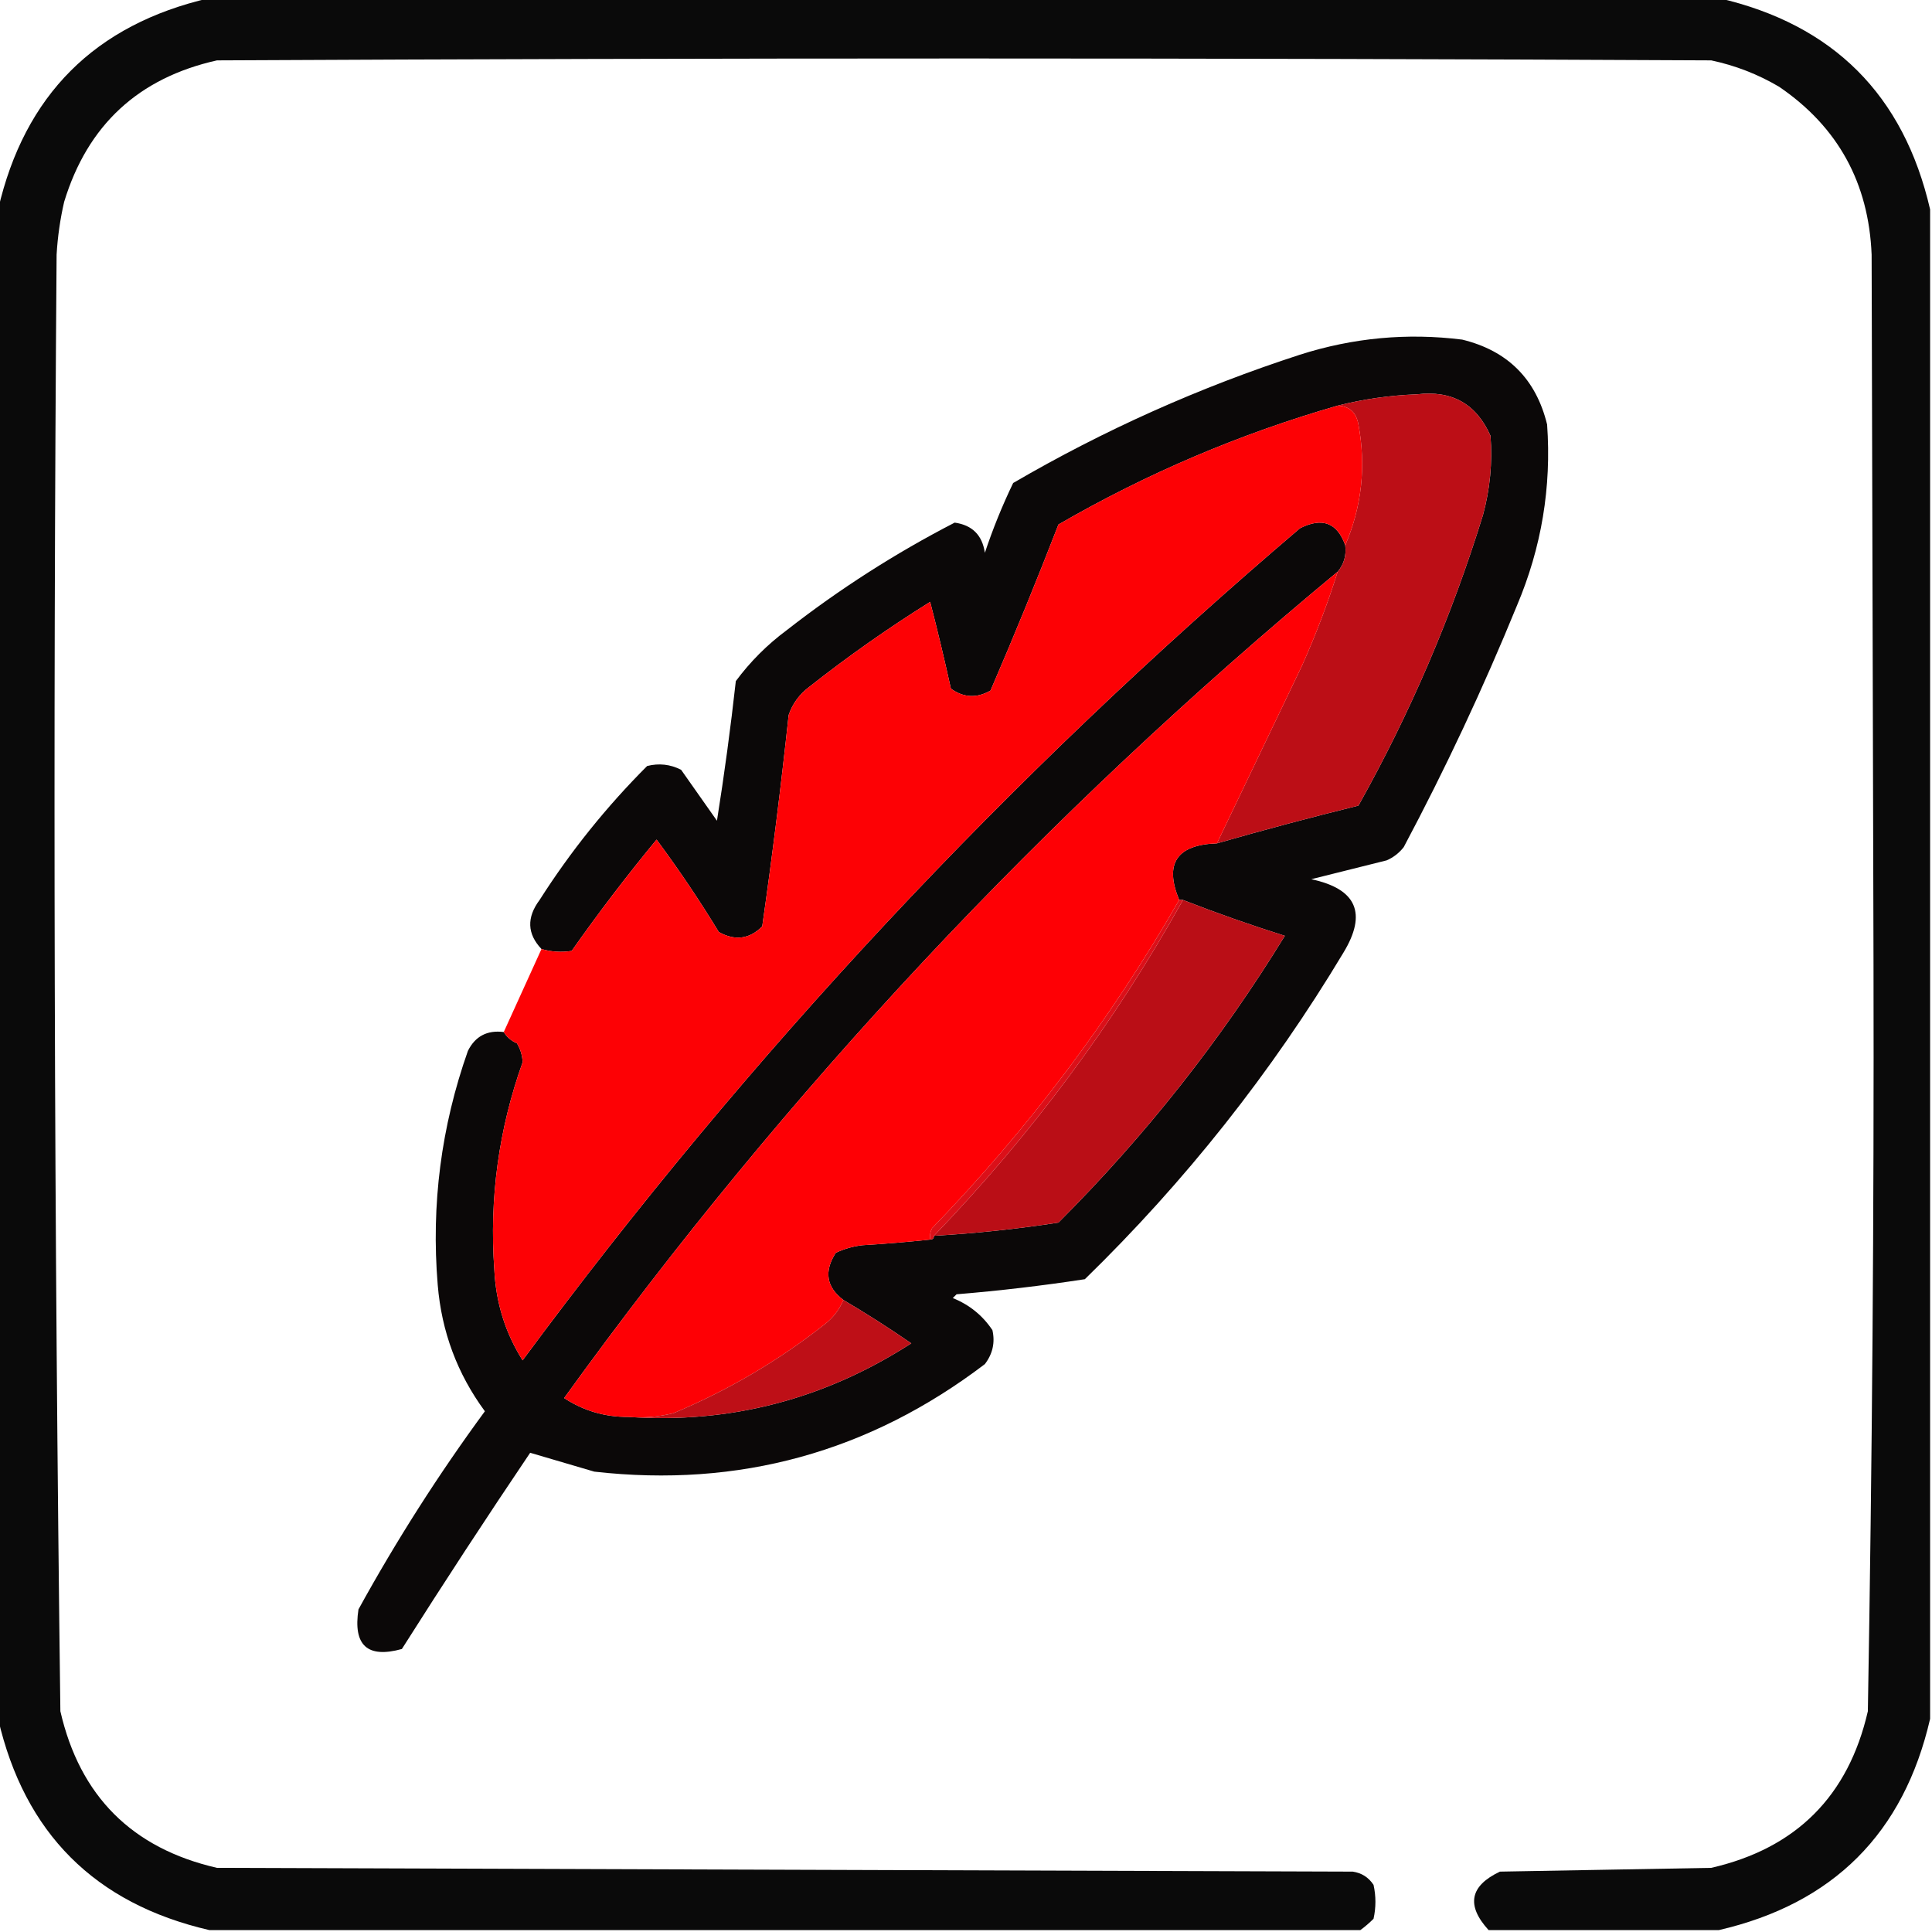 <?xml version="1.0" encoding="UTF-8"?>
<!DOCTYPE svg PUBLIC "-//W3C//DTD SVG 1.1//EN" "http://www.w3.org/Graphics/SVG/1.1/DTD/svg11.dtd">
<svg xmlns="http://www.w3.org/2000/svg" version="1.1" width="512px" height="512px" style="shape-rendering:geometricPrecision; text-rendering:geometricPrecision; image-rendering:optimizeQuality; fill-rule:evenodd; clip-rule:evenodd" xmlns:xlink="http://www.w3.org/1999/xlink">
<g><path style="opacity:0.958" fill="#000000" d="M 55.5,-0.5 C 188.833,-0.5 322.167,-0.5 455.5,-0.5C 485.842,6.509 504.509,25.176 511.5,55.5C 511.5,188.833 511.5,322.167 511.5,455.5C 504.509,485.824 485.842,504.491 455.5,511.5C 435.167,511.5 414.833,511.5 394.5,511.5C 388.511,504.944 389.511,499.778 397.5,496C 416.167,495.667 434.833,495.333 453.5,495C 476,489.833 489.833,476 495,453.5C 496.149,387.519 496.649,321.519 496.5,255.5C 496.333,192.833 496.167,130.167 496,67.5C 495.234,48.459 487.067,33.625 471.5,23C 465.883,19.683 459.883,17.35 453.5,16C 321.5,15.333 189.5,15.333 57.5,16C 36.697,20.645 23.197,33.145 17,53.5C 15.939,58.104 15.273,62.771 15,67.5C 14.018,196.185 14.351,324.852 16,453.5C 21.167,476 35,489.833 57.5,495C 157.833,495.333 258.167,495.667 358.5,496C 360.848,496.346 362.681,497.513 364,499.5C 364.667,502.5 364.667,505.5 364,508.5C 362.855,509.636 361.688,510.636 360.5,511.5C 258.833,511.5 157.167,511.5 55.5,511.5C 25.158,504.491 6.491,485.824 -0.5,455.5C -0.5,322.167 -0.5,188.833 -0.5,55.5C 6.491,25.176 25.158,6.509 55.5,-0.5 Z"/></g>
<g><path style="opacity:0.967" fill="#040101" d="M 133.5,273.5 C 134.315,274.837 135.482,275.837 137,276.5C 137.923,278.034 138.423,279.701 138.5,281.5C 132.148,299.316 129.648,317.649 131,336.5C 131.423,345.262 133.923,353.262 138.5,360.5C 198.515,279.304 267.182,205.804 344.5,140C 350.387,137.013 354.387,138.513 356.5,144.5C 356.834,147.188 356.168,149.521 354.5,151.5C 276.652,216 208.319,289 149.5,370.5C 154.637,373.869 160.304,375.535 166.5,375.5C 193.475,377.338 218.475,370.838 241.5,356C 235.616,351.943 229.616,348.11 223.5,344.5C 218.987,341.091 218.32,336.924 221.5,332C 223.715,330.956 226.048,330.29 228.5,330C 234.523,329.641 240.523,329.141 246.5,328.5C 247.167,328.5 247.5,328.167 247.5,327.5C 258.555,326.861 269.555,325.694 280.5,324C 303.548,300.966 323.548,275.633 340.5,248C 331.358,245.12 322.358,241.953 313.5,238.5C 313.167,238.5 312.833,238.5 312.5,238.5C 308.498,228.866 311.831,223.866 322.5,223.5C 334.933,219.933 347.433,216.6 360,213.5C 373.721,189.005 384.721,163.338 393,136.5C 394.874,129.596 395.541,122.596 395,115.5C 391.273,107.05 384.773,103.384 375.5,104.5C 368.257,104.778 361.257,105.778 354.5,107.5C 328.582,114.956 303.916,125.456 280.5,139C 274.776,153.78 268.776,168.447 262.5,183C 258.879,185.09 255.379,184.923 252,182.5C 250.304,174.78 248.47,167.113 246.5,159.5C 235.418,166.416 224.751,173.916 214.5,182C 211.865,183.961 210.031,186.461 209,189.5C 206.994,208.218 204.66,226.884 202,245.5C 198.627,248.886 194.794,249.386 190.5,247C 185.372,238.574 179.872,230.408 174,222.5C 166.116,232.049 158.616,241.882 151.5,252C 148.808,252.43 146.141,252.263 143.5,251.5C 139.696,247.488 139.529,243.155 143,238.5C 151.179,225.662 160.679,213.828 171.5,203C 174.634,202.21 177.634,202.543 180.5,204C 183.667,208.5 186.833,213 190,217.5C 191.958,205.214 193.625,192.881 195,180.5C 198.833,175.333 203.333,170.833 208.5,167C 222.45,156.109 237.283,146.609 253,138.5C 257.653,139.153 260.32,141.82 261,146.5C 263.113,140.156 265.613,133.989 268.5,128C 292.59,113.956 317.924,102.623 344.5,94C 358.583,89.509 372.916,88.175 387.5,90C 399.555,92.943 407.055,100.443 410,112.5C 411.182,129.114 408.515,145.114 402,160.5C 393.06,182.377 383.06,203.71 372,224.5C 370.786,226.049 369.286,227.215 367.5,228C 360.833,229.667 354.167,231.333 347.5,233C 359.529,235.554 362.362,242.054 356,252.5C 336.974,284.21 314.141,313.043 287.5,339C 276.224,340.728 264.891,342.061 253.5,343C 253.167,343.333 252.833,343.667 252.5,344C 256.904,345.777 260.404,348.61 263,352.5C 263.743,355.783 263.076,358.783 261,361.5C 230.324,384.836 195.824,394.336 157.5,390C 151.724,388.293 146.057,386.626 140.5,385C 128.918,402.162 117.585,419.496 106.5,437C 97.365,439.537 93.532,436.037 95,426.5C 105.043,408.238 116.21,390.738 128.5,374C 121.189,364.072 117.022,352.906 116,340.5C 114.239,319.256 116.905,298.59 124,278.5C 125.945,274.61 129.112,272.943 133.5,273.5 Z"/></g>
<g><path style="opacity:1" fill="#bc0e16" d="M 322.5,223.5 C 329.967,207.897 337.467,192.23 345,176.5C 348.664,168.338 351.831,160.005 354.5,151.5C 356.168,149.521 356.834,147.188 356.5,144.5C 360.888,134.264 362.055,123.598 360,112.5C 359.428,109.293 357.595,107.626 354.5,107.5C 361.257,105.778 368.257,104.778 375.5,104.5C 384.773,103.384 391.273,107.05 395,115.5C 395.541,122.596 394.874,129.596 393,136.5C 384.721,163.338 373.721,189.005 360,213.5C 347.433,216.6 334.933,219.933 322.5,223.5 Z"/></g>
<g><path style="opacity:1" fill="#fd0105" d="M 354.5,107.5 C 357.595,107.626 359.428,109.293 360,112.5C 362.055,123.598 360.888,134.264 356.5,144.5C 354.387,138.513 350.387,137.013 344.5,140C 267.182,205.804 198.515,279.304 138.5,360.5C 133.923,353.262 131.423,345.262 131,336.5C 129.648,317.649 132.148,299.316 138.5,281.5C 138.423,279.701 137.923,278.034 137,276.5C 135.482,275.837 134.315,274.837 133.5,273.5C 136.796,266.235 140.129,258.902 143.5,251.5C 146.141,252.263 148.808,252.43 151.5,252C 158.616,241.882 166.116,232.049 174,222.5C 179.872,230.408 185.372,238.574 190.5,247C 194.794,249.386 198.627,248.886 202,245.5C 204.66,226.884 206.994,208.218 209,189.5C 210.031,186.461 211.865,183.961 214.5,182C 224.751,173.916 235.418,166.416 246.5,159.5C 248.47,167.113 250.304,174.78 252,182.5C 255.379,184.923 258.879,185.09 262.5,183C 268.776,168.447 274.776,153.78 280.5,139C 303.916,125.456 328.582,114.956 354.5,107.5 Z"/></g>
<g><path style="opacity:1" fill="#fe0005" d="M 354.5,151.5 C 351.831,160.005 348.664,168.338 345,176.5C 337.467,192.23 329.967,207.897 322.5,223.5C 311.831,223.866 308.498,228.866 312.5,238.5C 294.343,270.172 272.51,299.172 247,325.5C 246.517,326.448 246.351,327.448 246.5,328.5C 240.523,329.141 234.523,329.641 228.5,330C 226.048,330.29 223.715,330.956 221.5,332C 218.32,336.924 218.987,341.091 223.5,344.5C 222.457,347.056 220.79,349.223 218.5,351C 206.286,360.612 192.953,368.445 178.5,374.5C 174.555,375.491 170.555,375.824 166.5,375.5C 160.304,375.535 154.637,373.869 149.5,370.5C 208.319,289 276.652,216 354.5,151.5 Z"/></g>
<g><path style="opacity:1" fill="#ba0e16" d="M 313.5,238.5 C 322.358,241.953 331.358,245.12 340.5,248C 323.548,275.633 303.548,300.966 280.5,324C 269.555,325.694 258.555,326.861 247.5,327.5C 273.38,300.633 295.38,270.966 313.5,238.5 Z"/></g>
<g><path style="opacity:1" fill="#db1019" d="M 312.5,238.5 C 312.833,238.5 313.167,238.5 313.5,238.5C 295.38,270.966 273.38,300.633 247.5,327.5C 247.5,328.167 247.167,328.5 246.5,328.5C 246.351,327.448 246.517,326.448 247,325.5C 272.51,299.172 294.343,270.172 312.5,238.5 Z"/></g>
<g><path style="opacity:1" fill="#be0f17" d="M 223.5,344.5 C 229.616,348.11 235.616,351.943 241.5,356C 218.475,370.838 193.475,377.338 166.5,375.5C 170.555,375.824 174.555,375.491 178.5,374.5C 192.953,368.445 206.286,360.612 218.5,351C 220.79,349.223 222.457,347.056 223.5,344.5 Z"/></g>
</svg>
